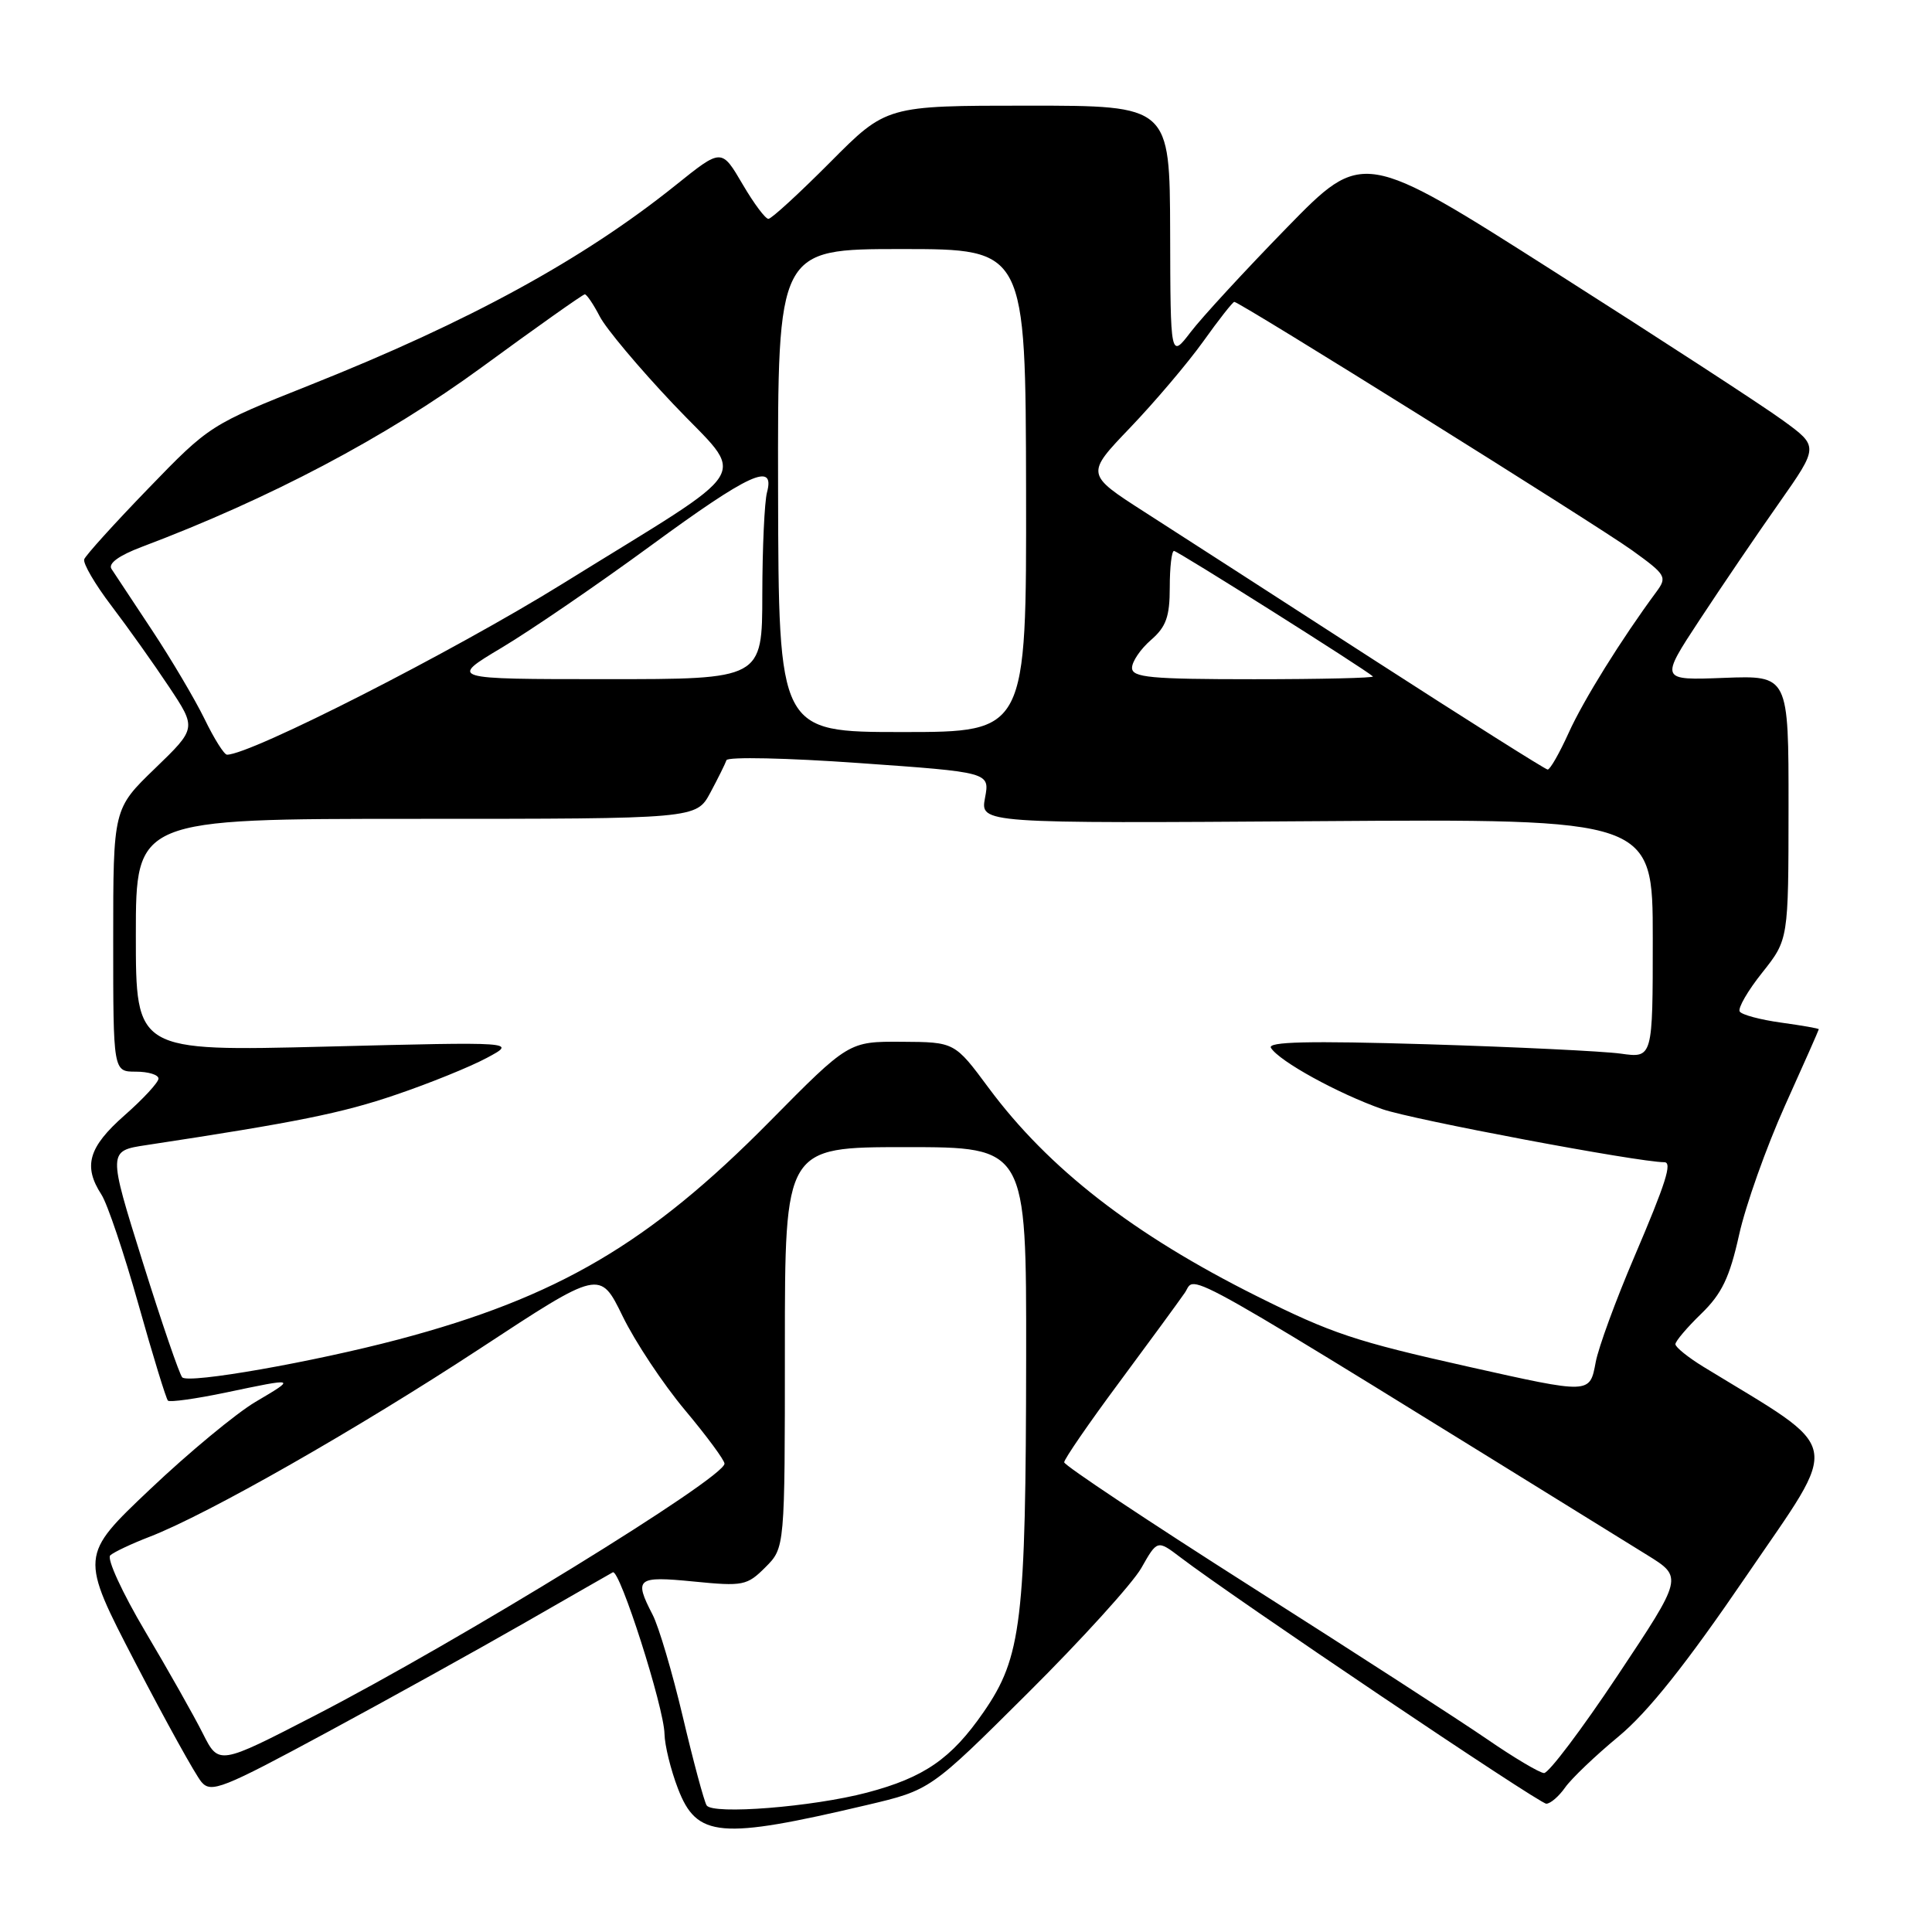 <?xml version="1.0" encoding="UTF-8" standalone="no"?>
<!DOCTYPE svg PUBLIC "-//W3C//DTD SVG 1.1//EN" "http://www.w3.org/Graphics/SVG/1.1/DTD/svg11.dtd" >
<svg xmlns="http://www.w3.org/2000/svg" xmlns:xlink="http://www.w3.org/1999/xlink" version="1.1" viewBox="0 0 256 256">
 <g >
 <path fill="currentColor"
d=" M 114.89 239.17 C 123.28 237.19 123.28 237.19 136.19 224.34 C 143.29 217.28 150.06 209.82 151.23 207.77 C 153.35 204.03 153.35 204.03 156.43 206.37 C 163.39 211.68 203.96 239.00 204.89 239.00 C 205.44 239.00 206.56 238.03 207.39 236.85 C 208.22 235.67 211.40 232.63 214.46 230.10 C 218.36 226.87 223.42 220.52 231.44 208.76 C 244.02 190.32 244.48 192.57 225.75 181.13 C 223.69 179.87 222.00 178.51 222.00 178.11 C 222.00 177.72 223.54 175.90 225.43 174.07 C 228.15 171.43 229.18 169.29 230.44 163.62 C 231.31 159.69 234.05 152.00 236.51 146.52 C 238.98 141.05 241.00 136.48 241.00 136.38 C 241.00 136.27 238.75 135.88 236.00 135.50 C 233.25 135.12 230.78 134.46 230.52 134.03 C 230.25 133.60 231.59 131.27 233.51 128.87 C 236.98 124.50 236.98 124.50 236.99 107.00 C 237.00 89.50 237.00 89.50 228.47 89.82 C 219.94 90.15 219.94 90.15 225.22 82.12 C 228.12 77.71 232.86 70.73 235.75 66.63 C 240.99 59.16 240.99 59.16 236.25 55.71 C 233.64 53.80 220.05 44.96 206.04 36.05 C 180.59 19.84 180.59 19.84 170.51 30.17 C 164.97 35.85 159.23 42.08 157.77 44.00 C 155.09 47.50 155.09 47.50 155.05 30.75 C 155.00 14.00 155.00 14.00 136.22 14.00 C 117.45 14.00 117.45 14.00 110.00 21.50 C 105.90 25.62 102.22 29.00 101.82 29.00 C 101.41 29.00 99.90 26.97 98.45 24.50 C 95.59 19.63 95.66 19.62 89.50 24.56 C 77.27 34.37 62.15 42.63 41.15 50.99 C 27.88 56.27 27.75 56.35 19.65 64.73 C 15.17 69.36 11.34 73.59 11.16 74.11 C 10.97 74.64 12.59 77.42 14.77 80.28 C 16.95 83.15 20.38 87.97 22.39 91.00 C 26.05 96.50 26.05 96.50 20.53 101.83 C 15.00 107.17 15.00 107.17 15.00 124.58 C 15.00 142.00 15.00 142.00 18.00 142.00 C 19.65 142.00 21.00 142.41 21.00 142.92 C 21.00 143.42 18.98 145.61 16.50 147.79 C 11.72 152.00 10.99 154.51 13.44 158.29 C 14.23 159.50 16.43 166.04 18.34 172.82 C 20.24 179.59 22.01 185.34 22.25 185.59 C 22.50 185.83 25.95 185.35 29.92 184.52 C 39.29 182.55 39.29 182.55 33.85 185.76 C 31.30 187.27 25.01 192.47 19.89 197.33 C 10.58 206.15 10.58 206.15 17.94 220.33 C 21.99 228.12 25.93 235.24 26.70 236.13 C 27.97 237.62 29.50 237.01 43.30 229.56 C 51.66 225.05 63.45 218.51 69.50 215.04 C 75.55 211.57 80.81 208.55 81.20 208.34 C 82.10 207.83 87.98 226.20 88.05 229.76 C 88.08 231.27 88.88 234.52 89.83 236.99 C 92.33 243.51 95.37 243.77 114.89 239.17 Z  M 93.63 239.22 C 93.29 238.66 91.87 233.39 90.48 227.50 C 89.09 221.62 87.29 215.52 86.47 213.95 C 83.98 209.13 84.37 208.82 91.92 209.56 C 98.47 210.21 98.99 210.10 101.42 207.67 C 104.00 205.09 104.00 205.09 104.00 178.55 C 104.00 152.00 104.00 152.00 120.00 152.00 C 136.00 152.00 136.00 152.00 135.97 179.75 C 135.93 214.89 135.37 219.56 130.33 226.86 C 126.06 233.04 122.46 235.53 114.88 237.53 C 107.67 239.43 94.42 240.48 93.63 239.22 Z  M 197.00 230.42 C 193.43 227.97 179.37 218.88 165.76 210.23 C 152.16 201.58 141.02 194.17 141.01 193.76 C 141.01 193.35 144.26 188.61 148.25 183.24 C 152.24 177.86 156.18 172.48 157.00 171.29 C 158.63 168.93 154.23 166.44 218.26 206.05 C 223.01 208.99 223.01 208.99 214.35 222.00 C 209.59 229.15 205.20 234.97 204.59 234.94 C 203.99 234.91 200.57 232.88 197.00 230.42 Z  M 26.88 229.70 C 25.72 227.39 22.29 221.31 19.25 216.19 C 16.20 211.04 14.12 206.52 14.61 206.09 C 15.10 205.65 17.46 204.54 19.85 203.62 C 27.55 200.64 47.29 189.39 63.62 178.68 C 79.50 168.25 79.50 168.25 82.50 174.40 C 84.15 177.79 87.86 183.38 90.75 186.83 C 93.64 190.28 96.00 193.48 96.00 193.94 C 96.00 195.83 60.87 217.44 41.74 227.31 C 28.99 233.89 28.99 233.89 26.88 229.70 Z  M 194.50 181.08 C 179.54 177.73 176.46 176.70 166.50 171.73 C 150.17 163.57 138.93 154.84 131.00 144.15 C 126.50 138.08 126.50 138.08 119.48 138.04 C 112.46 138.00 112.46 138.00 101.98 148.61 C 86.03 164.77 73.86 171.91 52.78 177.49 C 41.41 180.49 25.04 183.37 24.15 182.51 C 23.79 182.16 21.43 175.27 18.90 167.19 C 14.30 152.50 14.30 152.50 19.40 151.73 C 39.30 148.71 45.35 147.49 52.45 145.06 C 56.88 143.56 62.30 141.36 64.50 140.18 C 68.50 138.04 68.50 138.04 43.25 138.68 C 18.00 139.31 18.00 139.31 18.00 123.91 C 18.00 108.50 18.00 108.50 55.13 108.50 C 92.26 108.50 92.26 108.50 94.12 105.04 C 95.14 103.14 96.10 101.20 96.26 100.73 C 96.41 100.26 104.33 100.43 113.85 101.11 C 131.16 102.33 131.16 102.33 130.52 105.72 C 129.89 109.11 129.89 109.11 174.44 108.81 C 219.00 108.50 219.00 108.50 219.00 124.36 C 219.00 140.21 219.00 140.21 214.75 139.61 C 212.41 139.29 200.87 138.73 189.11 138.37 C 173.39 137.90 167.90 138.03 168.41 138.85 C 169.50 140.62 177.31 144.91 183.17 146.97 C 187.14 148.36 217.10 154.00 220.53 154.00 C 221.61 154.00 220.76 156.69 216.55 166.55 C 214.10 172.28 211.80 178.55 211.44 180.49 C 210.64 184.73 210.80 184.73 194.50 181.08 Z  M 182.00 87.41 C 169.62 79.41 155.98 70.61 151.67 67.85 C 143.85 62.83 143.85 62.83 149.75 56.67 C 153.00 53.27 157.36 48.14 159.43 45.25 C 161.49 42.36 163.35 40.00 163.55 40.00 C 164.27 40.00 211.59 69.56 216.26 72.92 C 220.77 76.17 220.93 76.45 219.48 78.42 C 214.85 84.68 209.81 92.78 207.86 97.10 C 206.64 99.79 205.39 101.99 205.07 101.97 C 204.76 101.95 194.38 95.40 182.00 87.41 Z  M 27.11 95.28 C 25.84 92.68 22.72 87.40 20.16 83.53 C 17.60 79.66 15.17 75.99 14.77 75.38 C 14.31 74.66 15.76 73.61 18.77 72.47 C 35.73 66.08 51.15 57.94 63.80 48.69 C 71.08 43.36 77.24 39.00 77.49 39.00 C 77.74 39.00 78.63 40.31 79.46 41.91 C 80.28 43.52 84.67 48.74 89.20 53.53 C 98.98 63.87 100.64 61.16 74.56 77.34 C 60.03 86.35 33.23 100.00 30.08 100.00 C 29.70 100.00 28.37 97.88 27.11 95.28 Z  M 103.10 65.00 C 103.04 33.00 103.04 33.00 119.47 33.00 C 135.90 33.00 135.90 33.00 135.96 65.00 C 136.01 97.00 136.01 97.00 119.59 97.00 C 103.17 97.00 103.17 97.00 103.10 65.00 Z  M 66.50 85.81 C 70.35 83.51 79.22 77.44 86.21 72.32 C 99.31 62.72 102.73 61.15 101.63 65.25 C 101.30 66.49 101.02 72.56 101.01 78.75 C 101.00 90.00 101.00 90.00 80.25 89.99 C 59.50 89.99 59.50 89.99 66.50 85.81 Z  M 150.00 88.49 C 150.00 87.66 151.12 86.01 152.50 84.81 C 154.52 83.06 155.00 81.71 155.00 77.82 C 155.00 75.17 155.25 73.00 155.56 73.00 C 156.04 73.00 180.77 88.60 181.92 89.63 C 182.15 89.83 175.06 90.00 166.17 90.00 C 152.43 90.00 150.00 89.77 150.00 88.49 Z "/>
</g>
</svg>